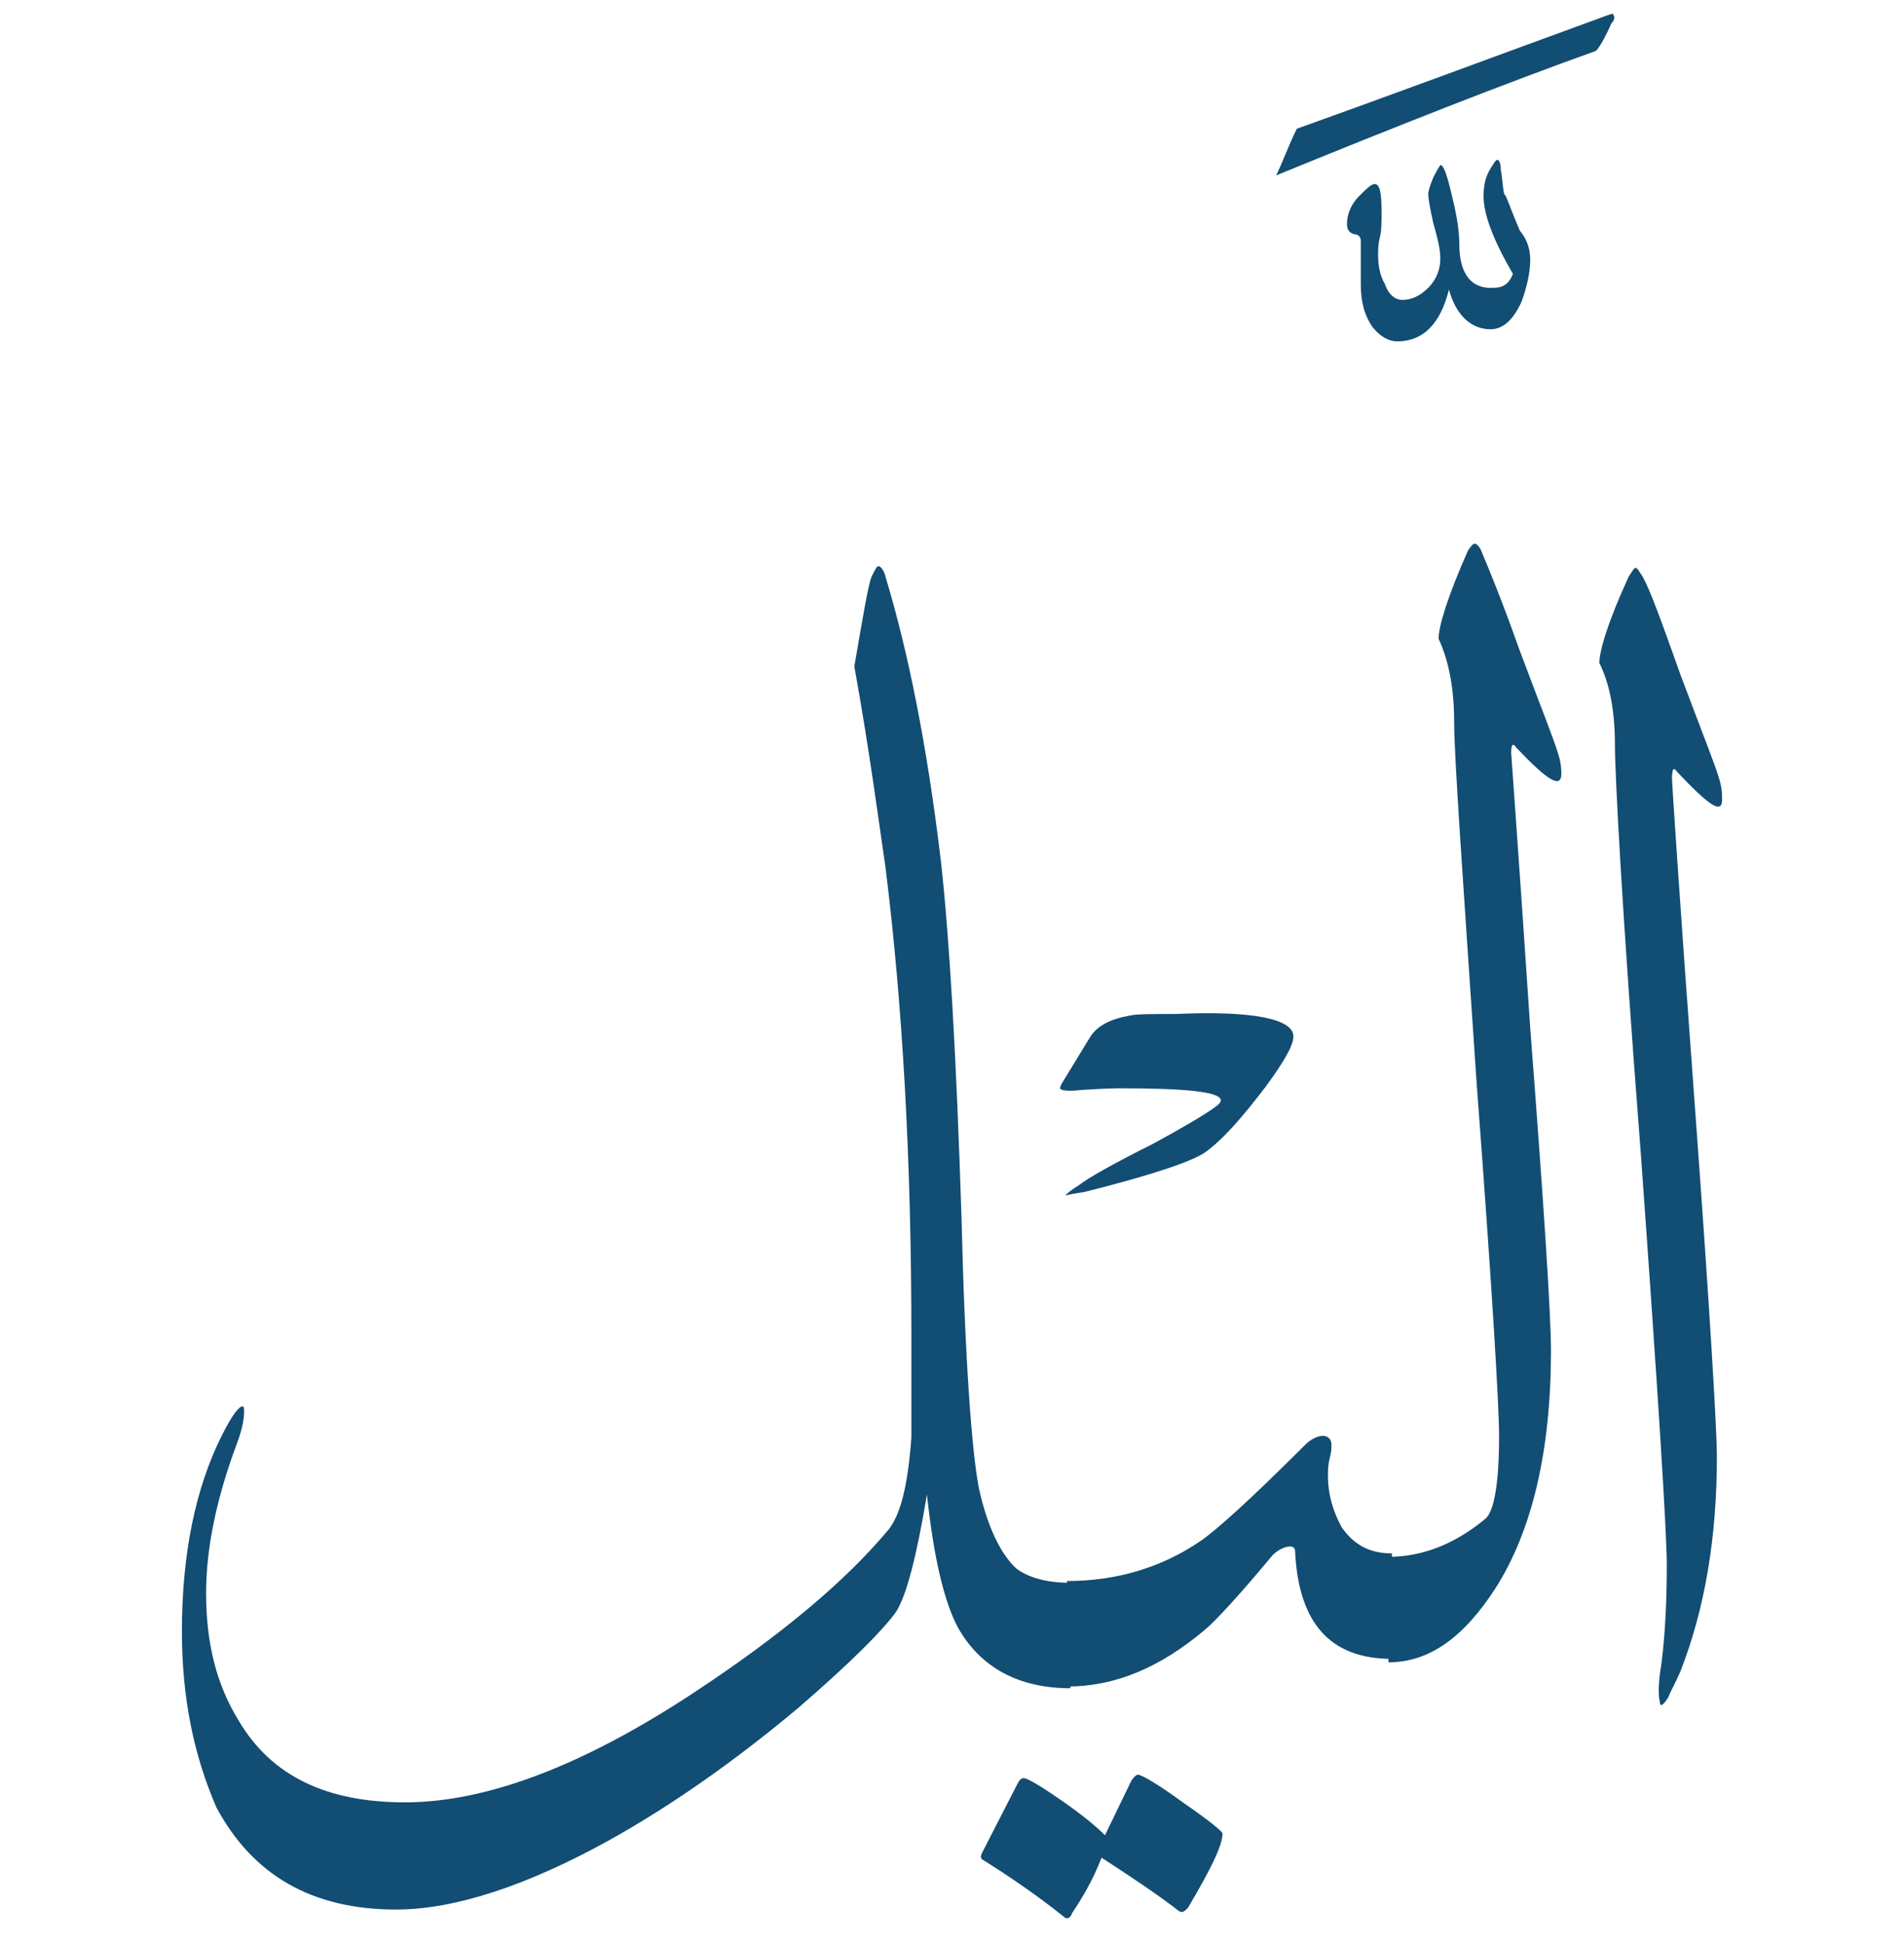 <svg width="48" height="49" viewBox="0 0 48 49" fill="none" xmlns="http://www.w3.org/2000/svg">
<path d="M4.586 41.114C4.586 39.153 4.934 37.497 5.588 36.19C5.849 35.667 6.024 35.449 6.111 35.449C6.154 35.449 6.154 35.493 6.154 35.58C6.154 35.754 6.111 36.016 5.98 36.364C5.457 37.759 5.196 39.023 5.196 40.156C5.196 41.419 5.457 42.465 6.024 43.38C6.852 44.775 8.246 45.428 10.207 45.428C12.255 45.428 14.696 44.513 17.529 42.639C19.707 41.201 21.32 39.85 22.409 38.543C22.714 38.151 22.889 37.41 22.976 36.233C22.976 36.146 22.976 35.275 22.976 33.662C22.976 29.261 22.758 25.339 22.322 21.852C22.148 20.676 21.93 18.976 21.538 16.797C21.756 15.534 21.886 14.749 21.974 14.531C22.061 14.357 22.104 14.27 22.148 14.27C22.191 14.27 22.279 14.357 22.322 14.531C22.889 16.405 23.368 18.758 23.717 21.678C23.934 23.596 24.109 26.602 24.24 30.699C24.327 34.316 24.501 36.582 24.675 37.497C24.893 38.499 25.242 39.197 25.634 39.545C25.939 39.763 26.375 39.894 26.985 39.894V42.552C25.678 42.552 24.719 42.029 24.152 41.027C23.804 40.373 23.542 39.284 23.368 37.672C23.107 39.24 22.845 40.243 22.584 40.635C22.235 41.114 21.451 41.899 20.143 43.032C18.531 44.383 16.918 45.516 15.35 46.387C13.301 47.52 11.471 48.13 9.989 48.13C7.854 48.13 6.372 47.259 5.457 45.559C4.891 44.252 4.586 42.814 4.586 41.114Z" fill="#124D73"/>
<path d="M32.607 26.123C32.607 26.341 32.389 26.733 31.91 27.387C31.343 28.128 30.864 28.694 30.384 29.043C30.079 29.261 29.077 29.609 27.334 30.045C27.029 30.089 26.854 30.132 26.854 30.132C26.898 30.089 26.985 30.002 27.203 29.871C27.421 29.697 28.031 29.348 29.077 28.825C30.036 28.302 30.602 27.953 30.733 27.823C30.776 27.779 30.776 27.735 30.776 27.735C30.776 27.518 29.905 27.43 28.205 27.43C28.205 27.43 27.9 27.43 27.247 27.474C26.898 27.518 26.724 27.474 26.724 27.43C26.724 27.387 26.767 27.3 26.854 27.169L27.465 26.167C27.639 25.862 27.987 25.687 28.467 25.6C28.641 25.557 29.033 25.557 29.643 25.557C31.605 25.469 32.607 25.687 32.607 26.123Z" fill="#124D73"/>
<path d="M27.857 46.257L28.51 44.906C28.554 44.818 28.641 44.731 28.685 44.731C28.772 44.731 29.164 44.949 29.818 45.428C30.515 45.908 30.82 46.169 30.82 46.213C30.82 46.518 30.515 47.128 29.948 48.087C29.861 48.174 29.818 48.218 29.73 48.174C29.164 47.738 28.51 47.302 27.77 46.823C27.552 47.39 27.29 47.825 27.029 48.218C26.985 48.348 26.898 48.392 26.811 48.305C26.157 47.782 25.46 47.302 24.762 46.867C24.719 46.823 24.719 46.779 24.762 46.692L25.634 44.993C25.678 44.906 25.721 44.818 25.808 44.818C25.896 44.818 26.201 44.993 26.767 45.385C27.334 45.777 27.682 46.082 27.857 46.257Z" fill="#124D73"/>
<path d="M35.091 41.812C33.522 41.812 32.738 40.896 32.65 39.11C32.65 39.022 32.607 38.979 32.52 38.979C32.389 38.979 32.215 39.066 32.084 39.197C31.212 40.243 30.646 40.853 30.384 41.071C29.251 42.029 28.118 42.509 26.898 42.509V39.85C28.162 39.85 29.295 39.502 30.254 38.848C30.646 38.587 31.517 37.802 32.912 36.408C33.043 36.277 33.217 36.19 33.348 36.19C33.478 36.19 33.566 36.277 33.566 36.408C33.566 36.495 33.566 36.582 33.522 36.756C33.478 36.931 33.478 37.061 33.478 37.192C33.478 37.672 33.609 38.107 33.827 38.499C34.132 38.935 34.524 39.153 35.091 39.153V41.812Z" fill="#124D73"/>
<path d="M32.694 3.244C35.134 2.373 37.705 1.414 40.451 0.412C40.581 0.368 40.669 0.325 40.669 0.368C40.712 0.412 40.712 0.499 40.625 0.586C40.451 0.978 40.32 1.196 40.233 1.283C37.923 2.111 35.265 3.157 32.171 4.421C32.345 4.072 32.476 3.68 32.694 3.244Z" fill="#124D73"/>
<path d="M38.577 6.556C38.577 6.861 38.49 7.254 38.359 7.602C38.141 8.082 37.88 8.299 37.575 8.299C37.096 8.299 36.703 7.951 36.529 7.297C36.311 8.169 35.875 8.604 35.222 8.604C35.004 8.604 34.786 8.474 34.611 8.256C34.394 7.951 34.306 7.602 34.306 7.166V6.077C34.306 5.99 34.263 5.903 34.132 5.903C34.001 5.859 33.958 5.772 33.958 5.641C33.958 5.423 34.045 5.162 34.263 4.944C34.437 4.77 34.568 4.639 34.655 4.639C34.786 4.639 34.829 4.857 34.829 5.336C34.829 5.598 34.829 5.815 34.786 5.99C34.742 6.164 34.742 6.295 34.742 6.426C34.742 6.687 34.786 6.948 34.917 7.166C35.004 7.428 35.178 7.559 35.352 7.559C35.57 7.559 35.788 7.471 36.006 7.254C36.224 7.036 36.311 6.774 36.311 6.513C36.311 6.338 36.267 6.077 36.137 5.641C36.05 5.249 36.006 4.987 36.006 4.9C36.006 4.813 36.05 4.682 36.137 4.464C36.224 4.29 36.311 4.159 36.311 4.159C36.398 4.159 36.485 4.421 36.616 4.987C36.747 5.51 36.79 5.903 36.79 6.164C36.79 6.905 37.096 7.297 37.662 7.254C37.923 7.254 38.054 7.123 38.141 6.905C37.662 6.077 37.401 5.423 37.401 4.944C37.401 4.682 37.444 4.464 37.575 4.247C37.662 4.116 37.706 4.029 37.749 4.029C37.793 4.029 37.836 4.116 37.836 4.29C37.88 4.508 37.88 4.726 37.923 4.9C37.967 4.9 38.054 5.205 38.316 5.815C38.534 6.077 38.577 6.338 38.577 6.556Z" fill="#124D73"/>
<path d="M39.1 34.054C39.1 36.582 38.62 38.587 37.705 40.025C36.921 41.245 36.049 41.899 35.003 41.899V39.24C35.831 39.24 36.659 38.935 37.444 38.282C37.662 38.107 37.792 37.41 37.792 36.19C37.792 35.449 37.618 32.486 37.226 27.3C36.877 22.114 36.659 19.063 36.659 18.192C36.659 17.364 36.529 16.666 36.267 16.1C36.267 15.795 36.485 15.054 37.008 13.877C37.095 13.747 37.139 13.703 37.182 13.703C37.226 13.703 37.313 13.79 37.357 13.921C37.487 14.226 37.836 15.054 38.315 16.405C38.838 17.8 39.187 18.671 39.274 18.976C39.361 19.238 39.361 19.412 39.361 19.499C39.361 19.891 39.013 19.674 38.228 18.846C38.141 18.715 38.097 18.758 38.097 18.976C38.097 19.02 38.272 21.329 38.577 25.905C38.925 30.437 39.1 33.139 39.1 34.054Z" fill="#124D73"/>
<path d="M40.712 18.758C40.712 17.93 40.582 17.233 40.32 16.71C40.32 16.405 40.538 15.664 41.061 14.531C41.148 14.4 41.192 14.313 41.235 14.313C41.279 14.313 41.322 14.4 41.41 14.531C41.584 14.836 41.889 15.664 42.368 17.015C42.891 18.41 43.24 19.281 43.327 19.586C43.414 19.848 43.414 20.022 43.414 20.153C43.414 20.545 43.066 20.284 42.281 19.456C42.194 19.325 42.151 19.369 42.151 19.63C42.151 19.717 42.325 22.419 42.717 27.736C43.109 33.052 43.283 36.059 43.283 36.713C43.283 38.761 42.978 40.548 42.368 42.117C42.238 42.422 42.107 42.64 42.063 42.77C41.933 42.988 41.845 43.032 41.845 42.901C41.802 42.727 41.802 42.422 41.889 41.899C41.976 41.202 42.02 40.373 42.02 39.458C42.02 38.63 41.802 35.144 41.366 29.087C40.887 22.942 40.712 19.499 40.712 18.758Z" fill="#124D73"/>
</svg>
